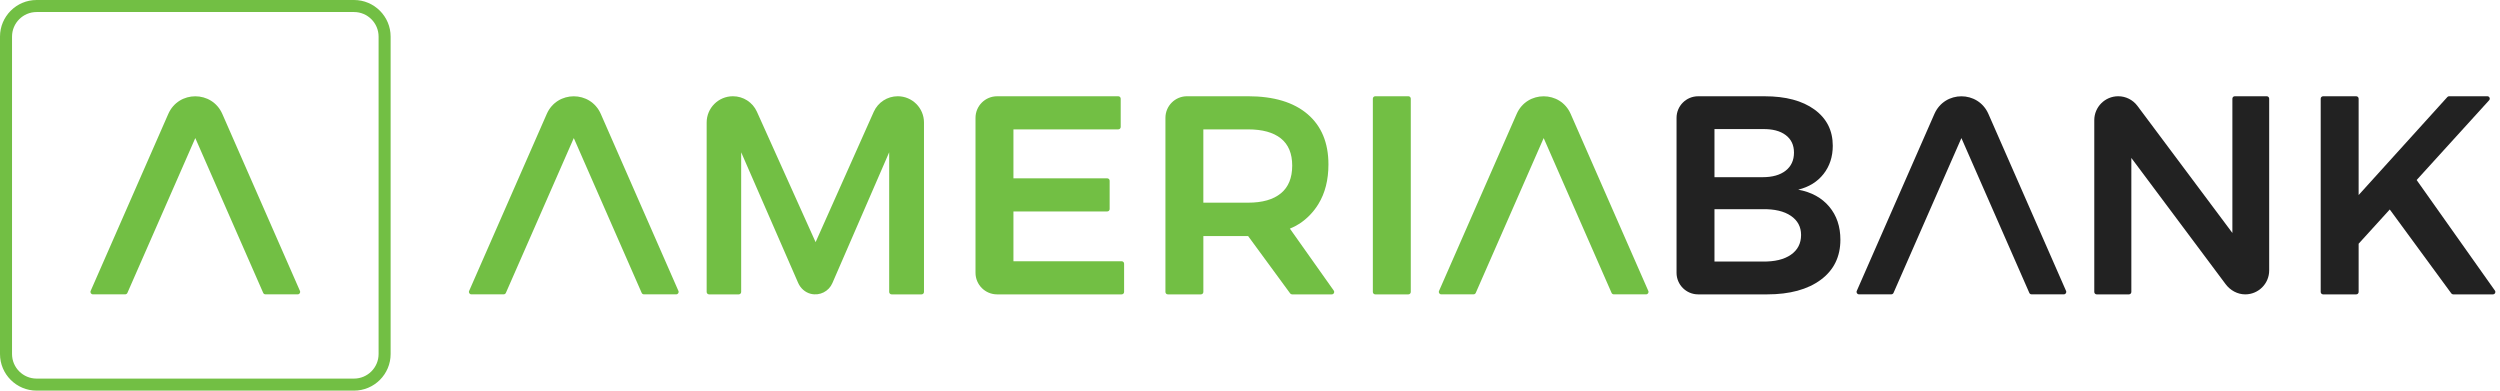 <svg xmlns="http://www.w3.org/2000/svg" width="128" height="20" viewBox="0 0 128 20" fill="none">
<path d="M92.07 9.71C92.62 9.575 93.053 9.307 93.367 8.906C93.68 8.505 93.838 8.025 93.838 7.464C93.838 6.682 93.526 6.064 92.903 5.61C92.28 5.156 91.427 4.929 90.346 4.929H86.945C86.334 4.929 85.839 5.424 85.839 6.034V13.966C85.839 14.577 86.334 15.072 86.945 15.072H90.476C91.635 15.072 92.55 14.823 93.222 14.326C93.893 13.829 94.228 13.145 94.228 12.275C94.228 11.599 94.038 11.034 93.656 10.58C93.275 10.126 92.746 9.836 92.07 9.711V9.71ZM87.781 6.609H90.244C90.746 6.6 91.14 6.701 91.425 6.914C91.709 7.126 91.852 7.426 91.852 7.812C91.852 8.208 91.709 8.517 91.425 8.739C91.14 8.962 90.746 9.072 90.244 9.072H87.781V6.609V6.609ZM91.693 13.043C91.345 13.285 90.862 13.401 90.244 13.391H87.781V10.71H90.244C90.862 10.7 91.345 10.814 91.693 11.051C92.04 11.288 92.215 11.613 92.215 12.029C92.215 12.463 92.041 12.802 91.693 13.043Z" fill="#222222"/>
<path d="M116.059 4.928H114.422C114.353 4.928 114.298 4.983 114.298 5.051V11.927L109.435 5.42C109.204 5.111 108.84 4.928 108.453 4.928C107.776 4.928 107.227 5.477 107.227 6.154V14.948C107.227 15.016 107.282 15.072 107.35 15.072H109.002C109.07 15.072 109.125 15.016 109.125 14.948V8.087L113.952 14.549C114.19 14.868 114.56 15.072 114.958 15.072C115.634 15.07 116.182 14.522 116.182 13.846V5.051C116.182 4.983 116.126 4.928 116.059 4.928H116.059Z" fill="#222222"/>
<path d="M127.739 14.877L123.732 9.217L127.443 5.134C127.515 5.055 127.459 4.928 127.352 4.928H125.395C125.36 4.928 125.327 4.943 125.304 4.969L120.762 9.986V5.052C120.762 4.984 120.707 4.929 120.639 4.929H118.943C118.875 4.929 118.82 4.984 118.82 5.052V14.949C118.82 15.017 118.875 15.072 118.943 15.072H120.639C120.707 15.072 120.762 15.017 120.762 14.949V12.478L122.356 10.725L125.507 15.022C125.53 15.053 125.567 15.072 125.606 15.072H127.639C127.739 15.072 127.797 14.959 127.739 14.877H127.739Z" fill="#222222"/>
<path d="M45.964 4.928C45.434 4.928 44.952 5.24 44.736 5.725L41.759 12.398L38.754 5.721C38.537 5.238 38.057 4.928 37.528 4.928H37.525C36.782 4.928 36.181 5.53 36.181 6.273V14.948C36.181 15.016 36.236 15.072 36.304 15.072H37.825C37.893 15.072 37.948 15.016 37.948 14.948V7.797L40.864 14.481C40.985 14.757 41.221 14.973 41.514 15.044C41.978 15.156 42.435 14.916 42.616 14.499L45.526 7.797V14.948C45.526 15.016 45.582 15.072 45.65 15.072H47.185C47.254 15.072 47.308 15.016 47.308 14.948V6.273C47.308 5.53 46.707 4.928 45.964 4.928H45.964Z" fill="#72BF44"/>
<path d="M57.43 13.376H51.888V10.826H56.691C56.76 10.826 56.814 10.771 56.814 10.703V9.254C56.814 9.186 56.759 9.131 56.691 9.131H51.888V6.624H57.257C57.325 6.624 57.38 6.569 57.38 6.501V5.052C57.38 4.983 57.324 4.929 57.257 4.929H51.052C50.441 4.929 49.946 5.424 49.946 6.034V13.966C49.946 14.577 50.441 15.072 51.052 15.072H57.43C57.499 15.072 57.554 15.017 57.554 14.948V13.5C57.554 13.432 57.499 13.376 57.43 13.376Z" fill="#72BF44"/>
<path d="M72.109 4.928H70.413C70.345 4.928 70.29 4.983 70.29 5.051V14.948C70.29 15.016 70.345 15.072 70.413 15.072H72.109C72.177 15.072 72.232 15.016 72.232 14.948V5.051C72.232 4.983 72.177 4.928 72.109 4.928Z" fill="#72BF44"/>
<path d="M66.043 11.706C66.218 11.634 66.385 11.55 66.537 11.45C66.927 11.193 67.257 10.848 67.501 10.449C67.844 9.889 68.016 9.213 68.016 8.42C68.016 7.31 67.658 6.45 66.944 5.841C66.228 5.232 65.214 4.928 63.901 4.928H60.776C60.165 4.928 59.67 5.423 59.67 6.034V14.948C59.67 15.017 59.725 15.072 59.793 15.072H61.488C61.556 15.072 61.612 15.017 61.612 14.948V12.087H63.901H63.904L66.056 15.022C66.079 15.053 66.116 15.072 66.155 15.072H68.188C68.287 15.072 68.346 14.959 68.288 14.877L66.043 11.706H66.043ZM65.581 9.898C65.195 10.217 64.634 10.377 63.9 10.377H61.611V6.624H63.9C64.634 6.624 65.194 6.778 65.581 7.087C65.968 7.397 66.161 7.86 66.161 8.479C66.161 9.107 65.968 9.58 65.581 9.899V9.898Z" fill="#72BF44"/>
<path d="M25.901 14.996L29.378 7.069L32.854 14.996C32.874 15.041 32.918 15.07 32.967 15.07H34.623C34.712 15.07 34.772 14.979 34.736 14.897L30.761 5.834C30.232 4.629 28.523 4.629 27.994 5.834L24.019 14.897C23.983 14.979 24.043 15.07 24.132 15.07H25.788C25.837 15.07 25.881 15.041 25.901 14.996Z" fill="#72BF44"/>
<path d="M75.559 14.996L79.036 7.069L82.512 14.996C82.532 15.041 82.576 15.07 82.625 15.07H84.282C84.37 15.07 84.43 14.979 84.394 14.897L80.419 5.834C79.891 4.629 78.181 4.629 77.653 5.834L73.678 14.897C73.642 14.979 73.702 15.07 73.79 15.07H75.446C75.495 15.07 75.54 15.041 75.559 14.996Z" fill="#72BF44"/>
<path d="M96.948 14.996L100.424 7.069L103.901 14.996C103.92 15.041 103.965 15.07 104.014 15.07H105.67C105.758 15.07 105.819 14.979 105.783 14.897L101.807 5.834C101.279 4.629 99.57 4.629 99.041 5.834L95.066 14.897C95.03 14.979 95.09 15.07 95.179 15.07H96.835C96.884 15.07 96.928 15.041 96.948 14.996Z" fill="#222222"/>
<path d="M6.523 14.996L9.999 7.069L13.476 14.996C13.495 15.041 13.54 15.07 13.589 15.07H15.245C15.334 15.07 15.394 14.979 15.358 14.897L11.383 5.834C10.854 4.629 9.145 4.629 8.616 5.834L4.641 14.897C4.605 14.979 4.665 15.07 4.754 15.07H6.41C6.459 15.07 6.503 15.041 6.523 14.996H6.523Z" fill="#72BF44"/>
<path d="M18.126 20H1.874C0.84 20 0 19.16 0 18.126V1.874C0 0.841 0.841 6.10352e-05 1.874 6.10352e-05H18.126C19.159 6.10352e-05 20 0.841 20 1.874V18.126C20 19.16 19.159 20 18.126 20ZM1.874 0.616C1.18 0.616 0.616 1.18 0.616 1.874V18.126C0.616 18.82 1.18 19.384 1.874 19.384H18.126C18.819 19.384 19.384 18.82 19.384 18.126V1.874C19.384 1.18 18.82 0.616 18.126 0.616H1.874Z" fill="#72BF44"/>
</svg>